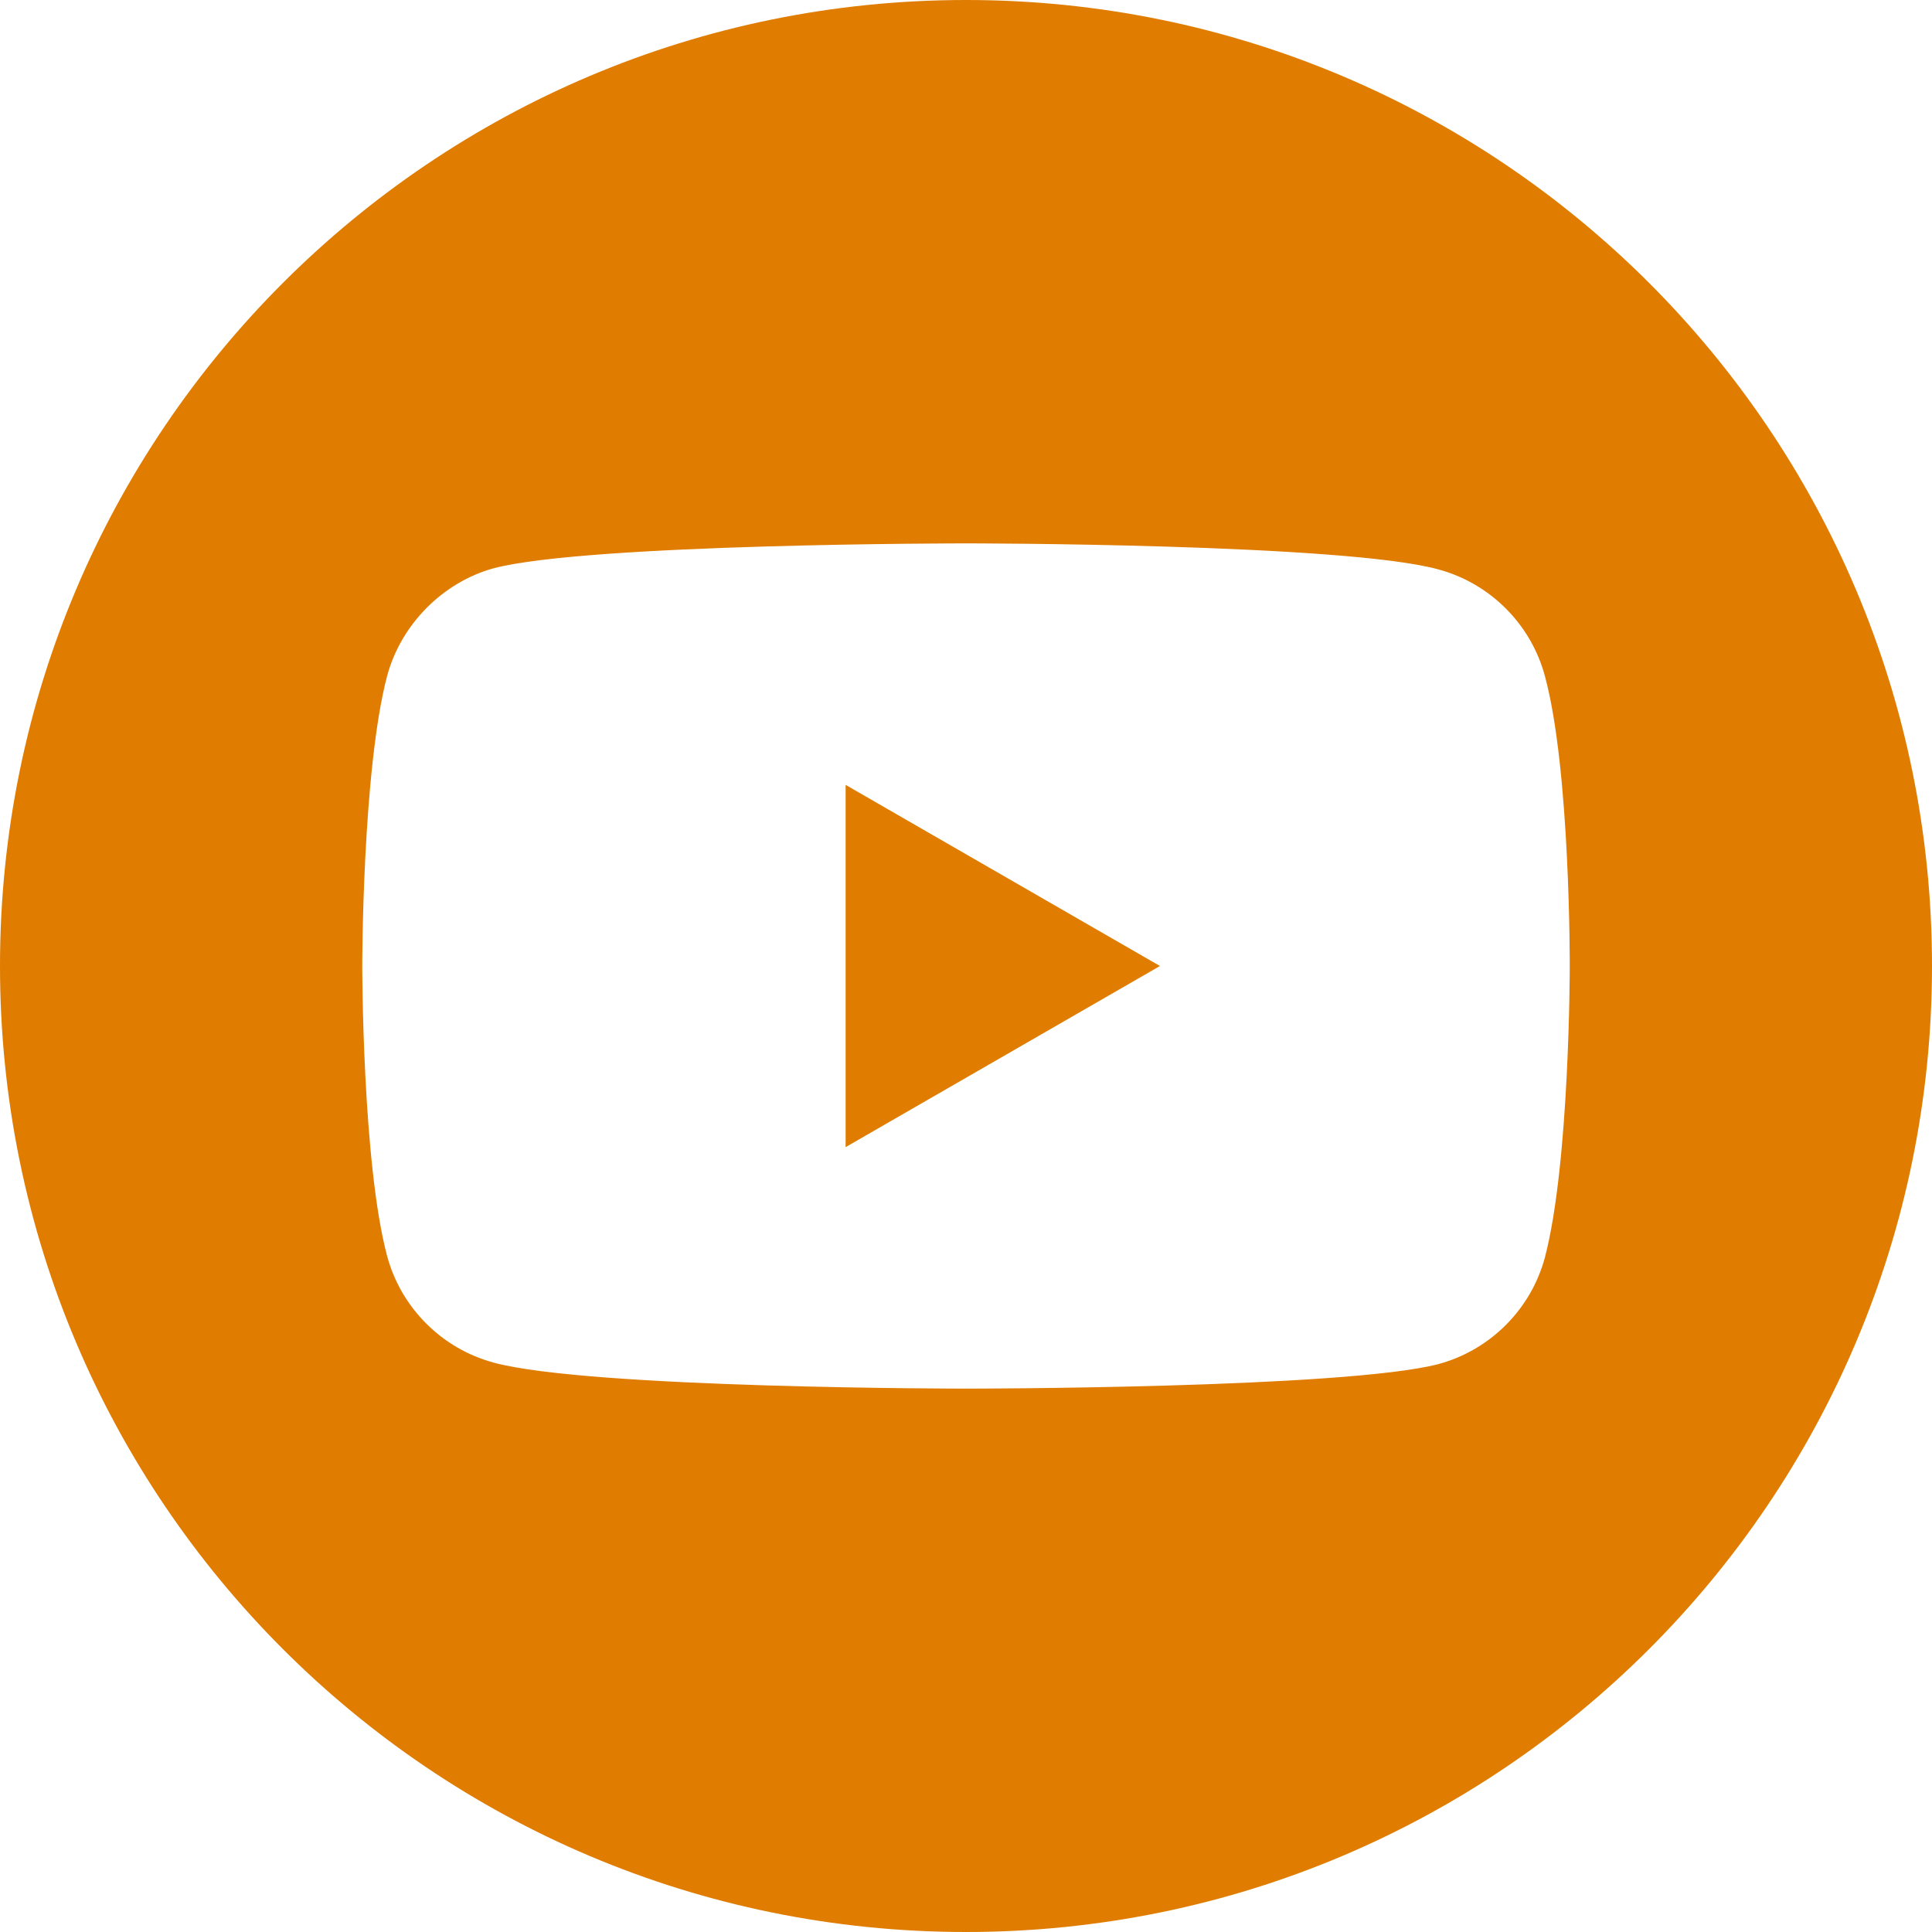 <svg xmlns="http://www.w3.org/2000/svg" x="25" y="25" width="25" height="25" viewBox="0 0 512 512" fill="#e07c00" xmlns:v="https://vecta.io/nano"><path d="M224.1 304l83.3-48-83.3-48zM256 0C114.6 0 0 114.6 0 256s114.6 256 256 256 256-114.6 256-256S397.4 0 256 0zm160 256.3s0 51.9-6.6 77c-3.7 13.7-14.5 24.5-28.2 28.2C356.1 368 256 368 256 368s-99.9 0-125.2-6.9c-13.7-3.7-24.5-14.5-28.2-28.2C96 308.2 96 256 96 256s0-51.9 6.6-76.9c3.7-13.7 14.8-24.8 28.2-28.5C155.9 144 256 144 256 144s100.1 0 125.2 6.9c13.7 3.7 24.5 14.5 28.2 28.2 6.8 25 6.6 77.2 6.6 77.2z"/></svg>